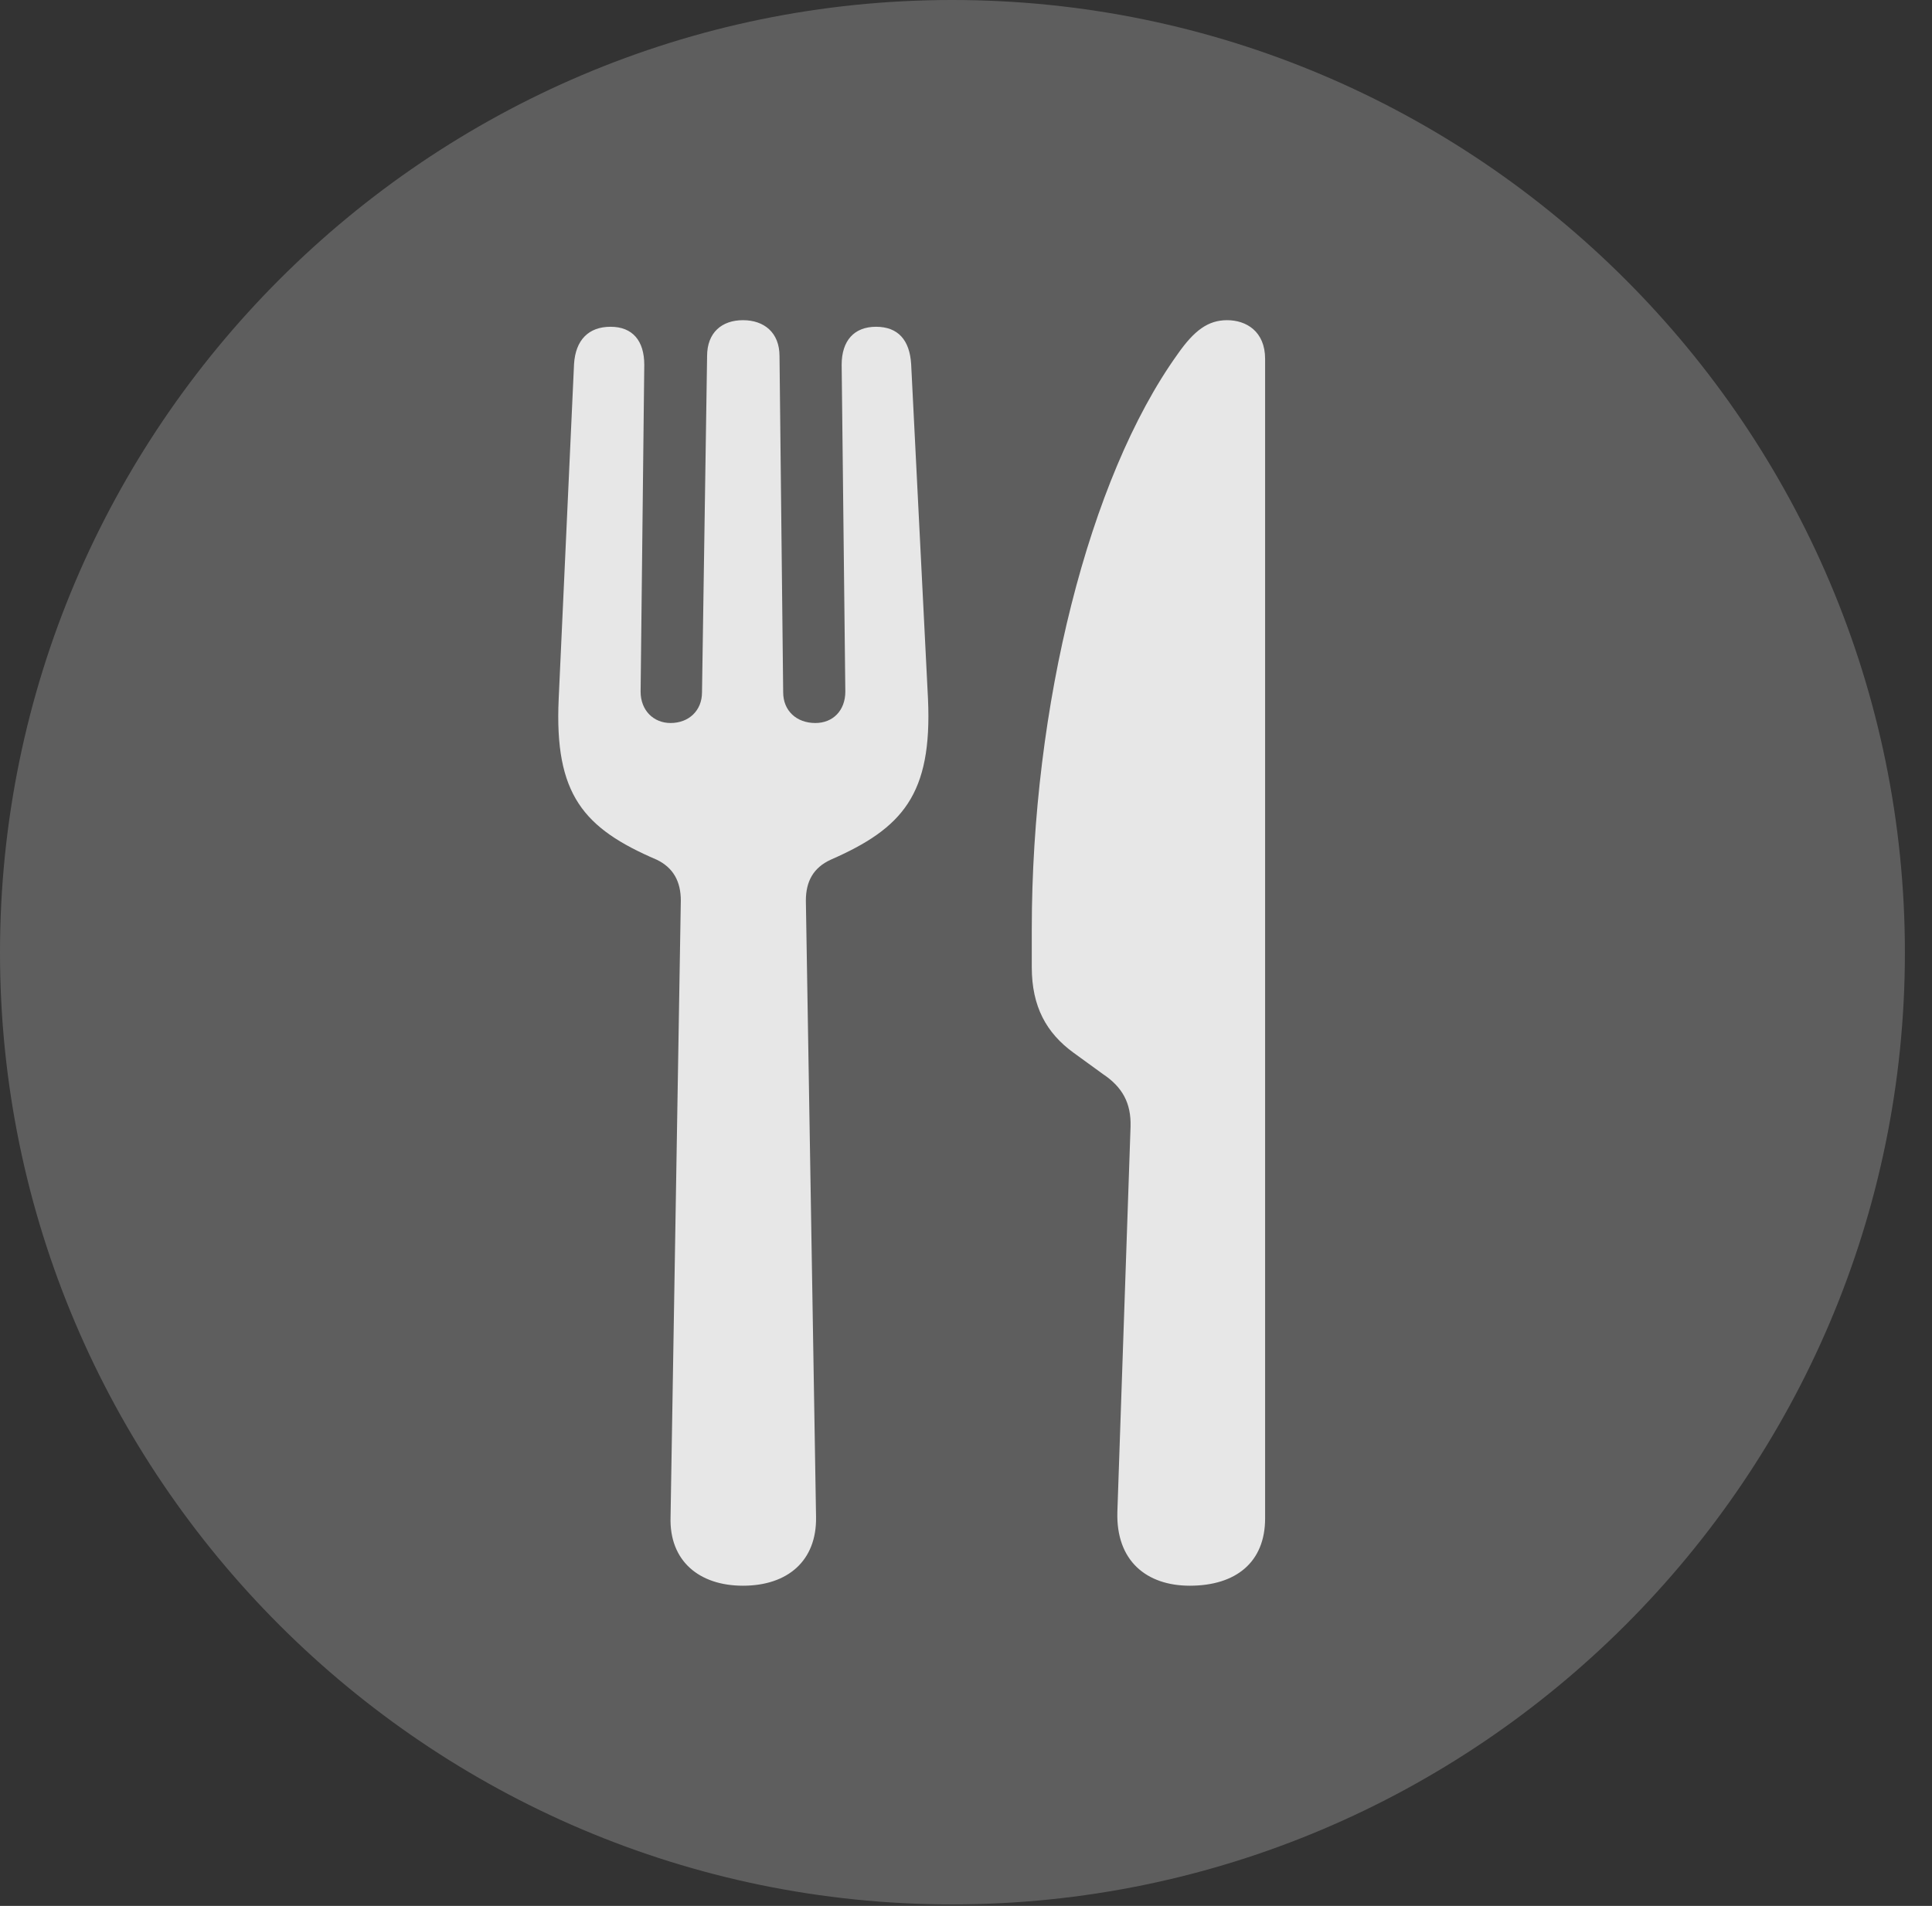 <?xml version="1.0" encoding="UTF-8"?>
<!--Generator: Apple Native CoreSVG 341-->
<!DOCTYPE svg
PUBLIC "-//W3C//DTD SVG 1.1//EN"
       "http://www.w3.org/Graphics/SVG/1.1/DTD/svg11.dtd">
<svg version="1.1" xmlns="http://www.w3.org/2000/svg" xmlns:xlink="http://www.w3.org/1999/xlink" viewBox="0 0 25.801 25.459">
 <rect x="0" y="0" width="25.801" height="25.459" fill="#333333" stroke="none"/>
 <g>
  <rect height="25.459" opacity="0" width="25.801" x="0" y="0"/>
  <path d="M12.715 25.439C19.727 25.439 25.439 19.727 25.439 12.725C25.439 5.713 19.727 0 12.715 0C5.713 0 0 5.713 0 12.725C0 19.727 5.713 25.439 12.715 25.439Z" fill="white" fill-opacity="0.212"/>
  <path d="M9.922 21.182C9.336 21.182 8.936 20.85 8.955 20.264L9.092 12.031C9.092 11.777 8.994 11.592 8.77 11.484C7.793 11.065 7.402 10.615 7.461 9.336L7.666 4.863C7.686 4.541 7.861 4.365 8.154 4.365C8.447 4.365 8.604 4.551 8.604 4.873L8.555 9.238C8.555 9.492 8.73 9.658 8.955 9.658C9.199 9.658 9.375 9.492 9.375 9.248L9.443 4.756C9.443 4.443 9.639 4.277 9.922 4.277C10.205 4.277 10.41 4.443 10.41 4.756L10.459 9.248C10.459 9.492 10.635 9.658 10.889 9.658C11.123 9.658 11.289 9.492 11.289 9.238L11.24 4.873C11.24 4.551 11.406 4.365 11.699 4.365C11.992 4.365 12.148 4.541 12.168 4.863L12.393 9.336C12.451 10.615 12.051 11.065 11.094 11.484C10.859 11.592 10.762 11.777 10.762 12.031L10.898 20.264C10.908 20.85 10.518 21.182 9.922 21.182ZM15.098 15.049C15.107 14.736 14.99 14.521 14.727 14.346L14.336 14.062C13.975 13.799 13.779 13.447 13.779 12.92L13.779 12.412C13.779 9.434 14.541 6.387 15.723 4.736C15.947 4.414 16.133 4.277 16.387 4.277C16.641 4.277 16.895 4.424 16.895 4.795L16.895 20.283C16.895 20.869 16.504 21.182 15.889 21.182C15.312 21.182 14.902 20.85 14.922 20.195Z" fill="white" fill-opacity="0.85"/>
 </g>
</svg>
